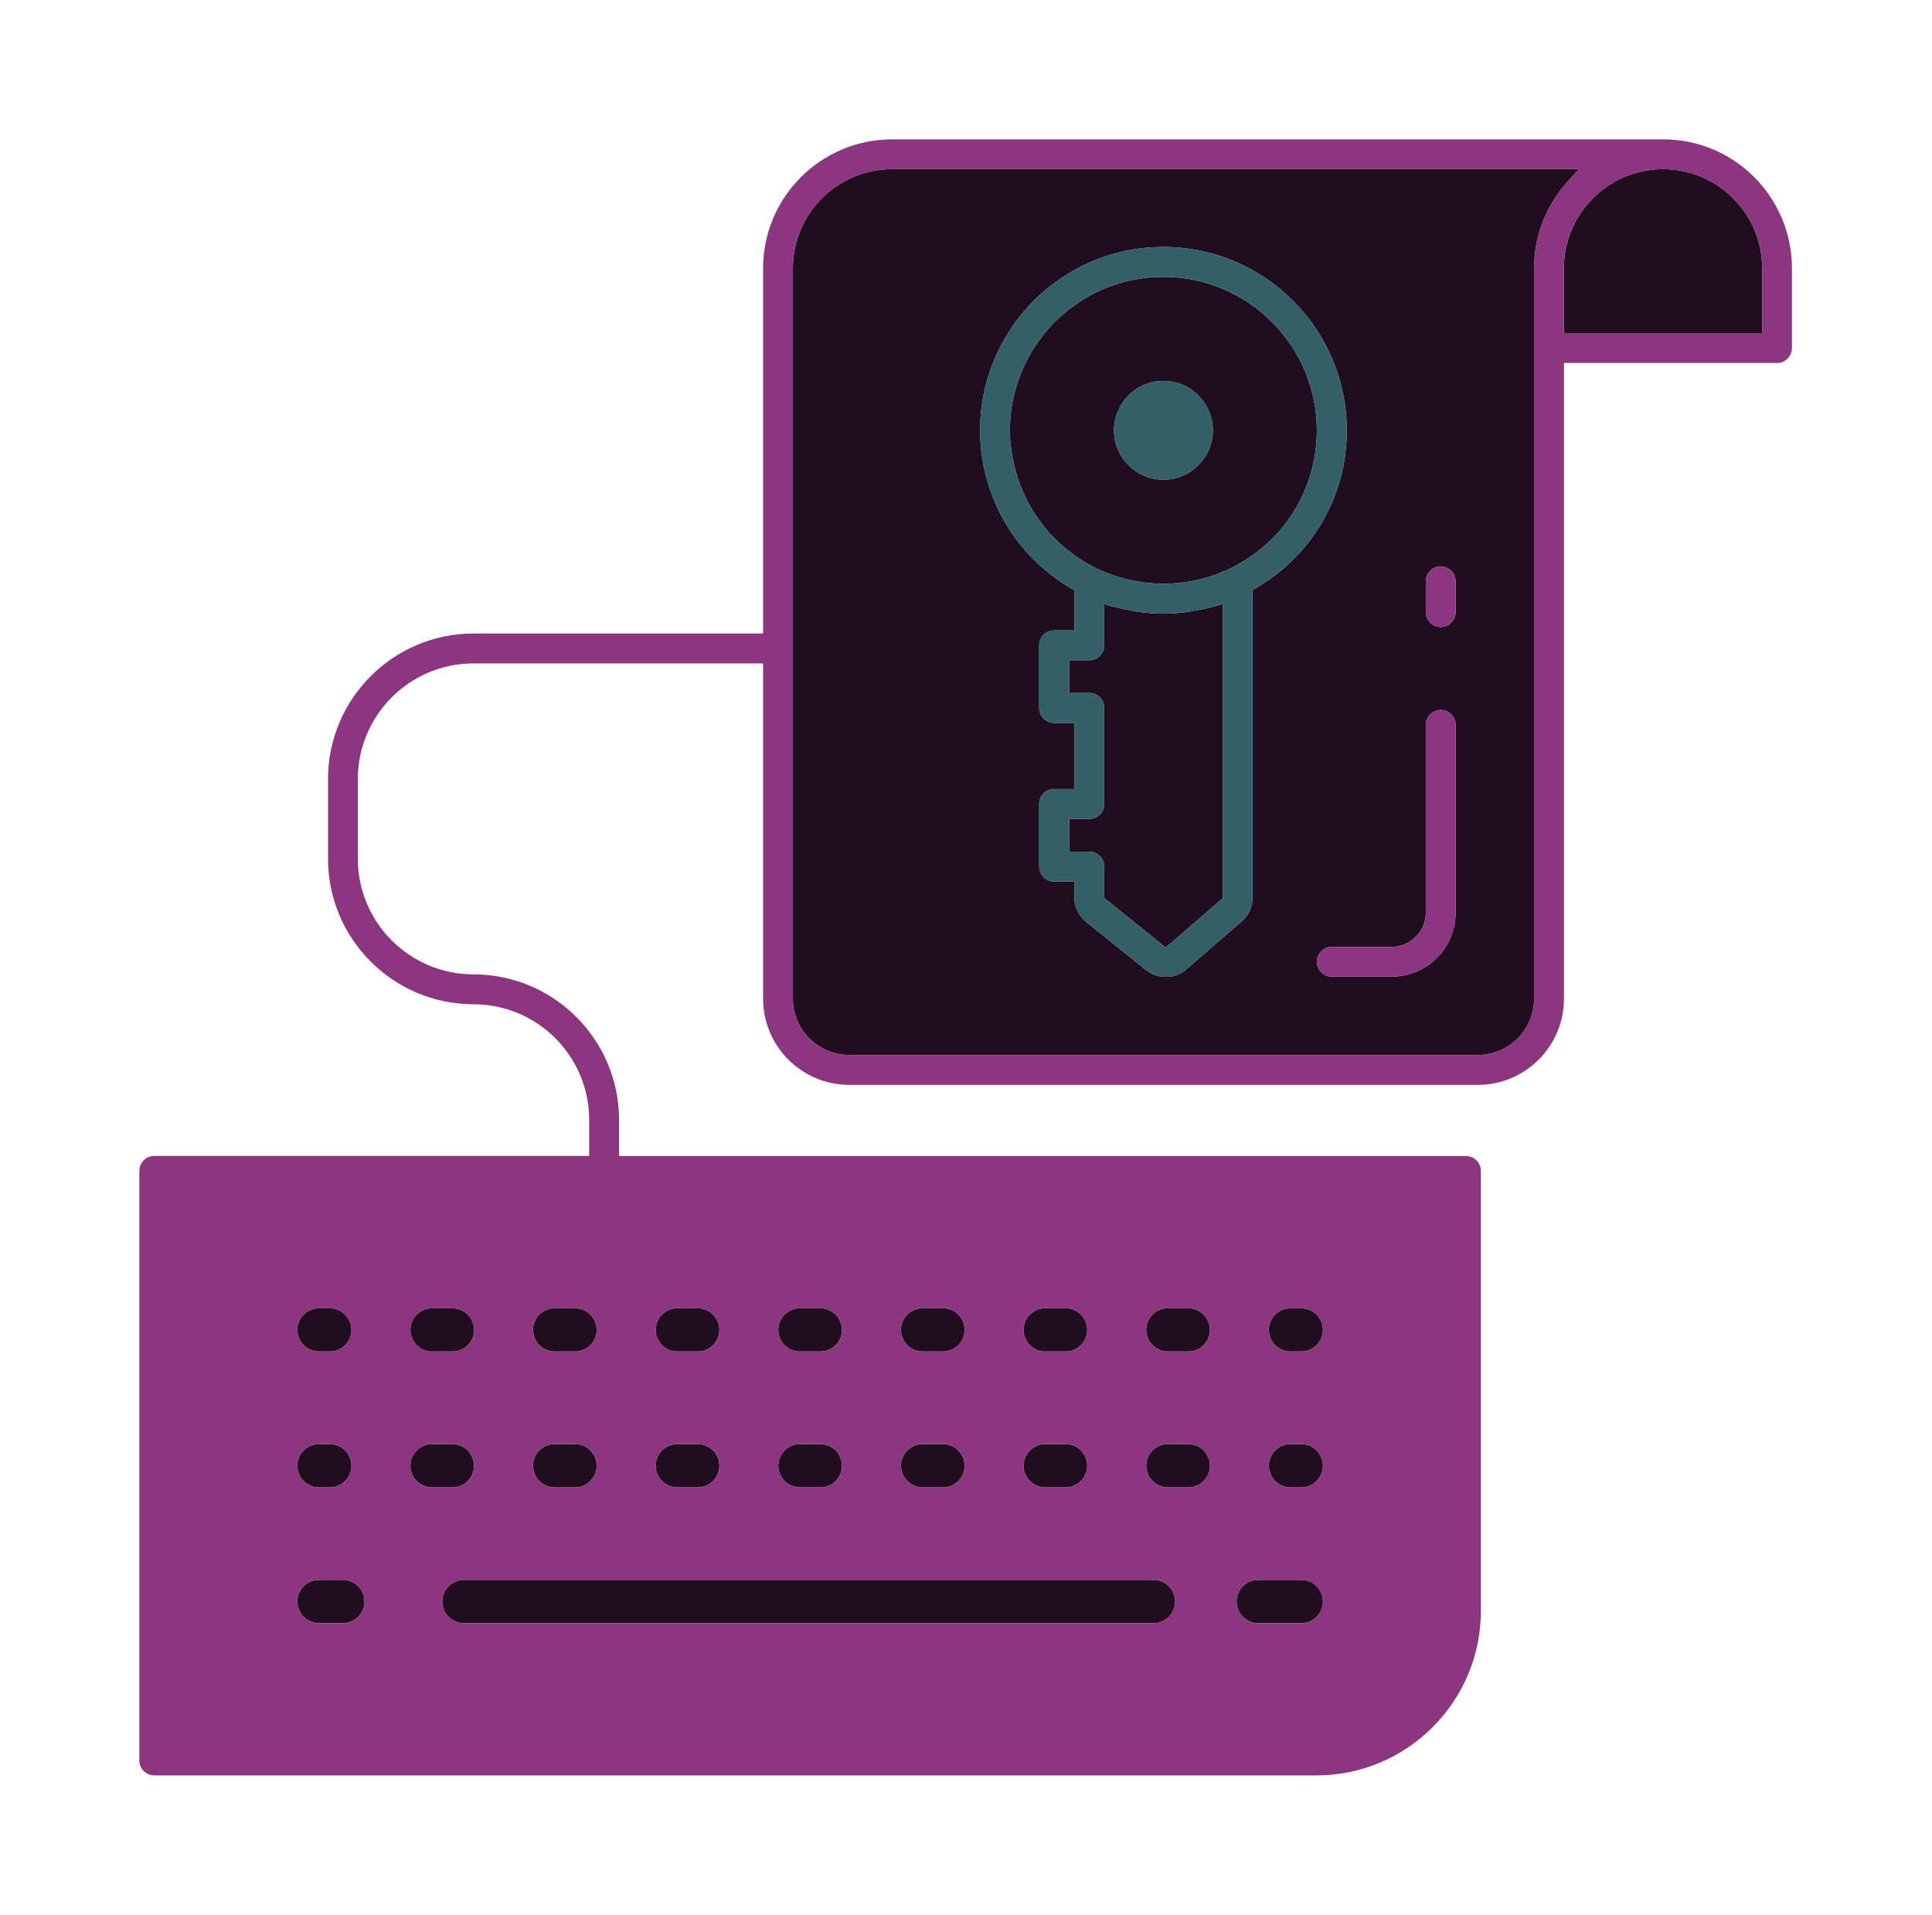 <svg width="113" height="112" viewBox="0 0 113 112" fill="none" xmlns="http://www.w3.org/2000/svg">
<g filter="url(#filter0_d_3153_2436)">
<path d="M103.065 15.688V19.482H91.469V15.688C91.469 12.492 94.074 9.894 97.264 9.894C98.814 9.894 100.267 10.497 101.365 11.594C102.462 12.691 103.065 14.145 103.065 15.688Z" fill="#200E1E"/>
<path d="M69.827 35.727C70.183 35.666 70.497 35.6 70.792 35.522C70.84 35.51 70.882 35.504 70.931 35.491C70.955 35.485 70.985 35.485 71.009 35.473L71.516 35.329V52.539L68.181 55.421L64.587 52.527V50.687C64.587 50.205 64.195 49.813 63.713 49.813H62.531V47.895H63.713C64.195 47.895 64.587 47.504 64.587 47.021V41.407C64.587 40.925 64.195 40.533 63.713 40.533H62.531V38.615H63.713C64.195 38.615 64.587 38.223 64.587 37.741V35.329L65.088 35.479C65.088 35.479 65.142 35.491 65.166 35.491C65.214 35.504 65.262 35.51 65.305 35.522C65.606 35.606 65.932 35.672 66.287 35.727L66.432 35.757C66.511 35.769 66.583 35.787 66.661 35.793C67.674 35.926 68.422 35.926 69.447 35.793C69.52 35.781 69.598 35.769 69.671 35.757L69.827 35.727Z" fill="#200E1E"/>
<path d="M77.021 25.168C77.021 28.617 75.097 31.704 71.998 33.224C70.774 33.833 69.417 34.141 68.048 34.141C67.379 34.141 66.704 34.062 66.04 33.911C65.377 33.761 64.738 33.538 64.129 33.248L64.086 33.224C61.391 31.891 59.546 29.31 59.154 26.331C59.099 25.988 59.069 25.602 59.069 25.168C59.069 24.733 59.099 24.354 59.148 23.98C59.341 22.551 59.883 21.17 60.722 19.988C61.3 19.156 62.03 18.432 62.88 17.835C64.388 16.762 66.173 16.195 68.048 16.195C72.993 16.195 77.021 20.223 77.021 25.168ZM70.937 25.168C70.937 23.576 69.64 22.279 68.048 22.279C66.456 22.279 65.16 23.576 65.16 25.168C65.16 26.76 66.456 28.056 68.048 28.056C69.64 28.056 70.937 26.76 70.937 25.168Z" fill="#200E1E"/>
<path d="M52.171 9.894H92.356L91.753 10.551C91.723 10.581 91.699 10.617 91.668 10.647L91.578 10.756C91.512 10.834 91.445 10.907 91.379 10.985C91.301 11.088 91.222 11.196 91.15 11.299L91.096 11.371C91.053 11.431 91.005 11.498 90.963 11.558C90.897 11.666 90.83 11.781 90.764 11.889L90.716 11.974C90.674 12.034 90.637 12.101 90.601 12.173C90.541 12.281 90.493 12.396 90.438 12.511L90.384 12.631C90.354 12.691 90.324 12.752 90.294 12.818L90.167 13.162L90.113 13.319C90.095 13.379 90.07 13.433 90.052 13.5C90.016 13.626 89.986 13.753 89.95 13.88L89.914 14.048C89.896 14.103 89.883 14.151 89.871 14.205C89.841 14.356 89.823 14.513 89.799 14.669L89.781 14.808L89.763 14.935C89.739 15.188 89.727 15.435 89.727 15.688V58.418C89.727 60.227 88.249 61.705 86.434 61.705H49.662C47.853 61.705 46.376 60.227 46.376 58.418V15.688C46.376 12.492 48.975 9.894 52.171 9.894ZM85.138 53.383V42.39C85.138 41.914 84.746 41.522 84.269 41.522C83.793 41.522 83.395 41.914 83.395 42.39V53.383C83.395 54.48 82.497 55.379 81.399 55.379H77.896C77.413 55.379 77.021 55.771 77.021 56.247C77.021 56.724 77.413 57.122 77.896 57.122H81.399C83.461 57.122 85.138 55.445 85.138 53.383ZM85.138 35.799V34.008C85.138 33.526 84.746 33.134 84.263 33.134C83.781 33.134 83.395 33.526 83.395 34.008V35.799C83.395 36.282 83.787 36.673 84.263 36.673C84.74 36.673 85.138 36.282 85.138 35.799ZM78.77 25.168C78.77 19.258 73.958 14.446 68.048 14.446C65.805 14.446 63.67 15.128 61.873 16.406C60.848 17.124 59.986 17.992 59.293 18.987C58.292 20.398 57.646 22.044 57.417 23.745C57.357 24.197 57.327 24.674 57.327 25.168C57.327 25.662 57.357 26.163 57.423 26.573C57.857 29.859 59.757 32.712 62.645 34.406L62.838 34.521V36.872H61.656C61.174 36.872 60.782 37.258 60.782 37.741V41.407C60.782 41.889 61.174 42.282 61.656 42.282H62.838V46.147H61.656C61.174 46.147 60.782 46.539 60.782 47.021V50.688C60.782 51.17 61.174 51.562 61.656 51.562H62.838V52.484C62.838 53.033 63.086 53.552 63.514 53.908L67.047 56.748C67.711 57.279 68.736 57.266 69.363 56.712L72.637 53.877C73.035 53.534 73.258 53.033 73.258 52.509V34.509L73.457 34.394C76.78 32.452 78.77 29.003 78.77 25.168Z" fill="#200E1E"/>
<path d="M76.111 92.404C76.81 92.404 77.377 92.971 77.377 93.67C77.377 94.37 76.81 94.937 76.111 94.937H73.59C72.891 94.937 72.324 94.37 72.324 93.67C72.324 92.971 72.891 92.404 73.59 92.404H76.111Z" fill="#200E1E"/>
<path d="M67.469 92.404C68.169 92.404 68.736 92.971 68.736 93.67C68.736 94.37 68.169 94.937 67.469 94.937H27.134C26.434 94.937 25.867 94.37 25.867 93.67C25.867 92.971 26.434 92.404 27.134 92.404H67.469Z" fill="#200E1E"/>
<path d="M20.054 92.404C20.754 92.404 21.321 92.971 21.321 93.67C21.321 94.37 20.754 94.937 20.054 94.937H18.655C17.956 94.937 17.389 94.37 17.389 93.67C17.389 92.971 17.956 92.404 18.655 92.404H20.054Z" fill="#200E1E"/>
<path d="M76.11 84.462C76.81 84.462 77.377 85.029 77.377 85.729C77.377 86.428 76.81 86.995 76.11 86.995H75.477C74.778 86.995 74.211 86.428 74.211 85.729C74.211 85.029 74.778 84.462 75.477 84.462H76.11Z" fill="#200E1E"/>
<path d="M69.502 84.462C70.201 84.462 70.768 85.029 70.768 85.729C70.768 86.428 70.201 86.995 69.502 86.995H68.308C67.608 86.995 67.041 86.428 67.041 85.729C67.041 85.029 67.608 84.462 68.308 84.462H69.502Z" fill="#200E1E"/>
<path d="M62.325 84.462C63.025 84.462 63.592 85.029 63.592 85.729C63.592 86.428 63.025 86.995 62.325 86.995H61.132C60.432 86.995 59.865 86.428 59.865 85.729C59.865 85.029 60.432 84.462 61.132 84.462H62.325Z" fill="#200E1E"/>
<path d="M55.156 84.462C55.855 84.462 56.422 85.029 56.422 85.729C56.422 86.428 55.855 86.995 55.156 86.995H53.962C53.262 86.995 52.696 86.428 52.696 85.729C52.696 85.029 53.262 84.462 53.962 84.462H55.156Z" fill="#200E1E"/>
<path d="M47.98 84.462C48.679 84.462 49.246 85.029 49.246 85.729C49.246 86.428 48.679 86.995 47.98 86.995H46.786C46.086 86.995 45.52 86.428 45.52 85.729C45.52 85.029 46.086 84.462 46.786 84.462H47.98Z" fill="#200E1E"/>
<path d="M40.81 84.462C41.509 84.462 42.076 85.029 42.076 85.729C42.076 86.428 41.509 86.995 40.81 86.995H39.616C38.916 86.995 38.35 86.428 38.35 85.729C38.35 85.029 38.916 84.462 39.616 84.462H40.81Z" fill="#200E1E"/>
<path d="M33.634 84.462C34.334 84.462 34.901 85.029 34.901 85.729C34.901 86.428 34.334 86.995 33.634 86.995H32.44C31.741 86.995 31.174 86.428 31.174 85.729C31.174 85.029 31.741 84.462 32.44 84.462H33.634Z" fill="#200E1E"/>
<path d="M26.464 84.462C27.164 84.462 27.724 85.029 27.724 85.729C27.724 86.428 27.164 86.995 26.464 86.995H25.264C24.565 86.995 24.004 86.428 24.004 85.729C24.004 85.029 24.565 84.462 25.264 84.462H26.464Z" fill="#200E1E"/>
<path d="M19.288 84.462C19.988 84.462 20.555 85.029 20.555 85.729C20.555 86.428 19.988 86.995 19.288 86.995H18.655C17.956 86.995 17.389 86.428 17.389 85.729C17.389 85.029 17.956 84.462 18.655 84.462H19.288Z" fill="#200E1E"/>
<path d="M76.11 76.52C76.81 76.52 77.377 77.081 77.377 77.781C77.377 78.48 76.81 79.047 76.11 79.047H75.477C74.778 79.047 74.211 78.48 74.211 77.781C74.211 77.081 74.778 76.52 75.477 76.52H76.11Z" fill="#200E1E"/>
<path d="M69.502 76.515C70.201 76.515 70.768 77.082 70.768 77.781C70.768 78.481 70.201 79.047 69.502 79.047H68.308C67.608 79.047 67.041 78.481 67.041 77.781C67.041 77.082 67.608 76.515 68.308 76.515H69.502Z" fill="#200E1E"/>
<path d="M62.325 76.515C63.025 76.515 63.592 77.082 63.592 77.781C63.592 78.481 63.025 79.047 62.325 79.047H61.132C60.432 79.047 59.865 78.481 59.865 77.781C59.865 77.082 60.432 76.515 61.132 76.515H62.325Z" fill="#200E1E"/>
<path d="M55.156 76.515C55.855 76.515 56.422 77.082 56.422 77.781C56.422 78.481 55.855 79.047 55.156 79.047H53.962C53.262 79.047 52.696 78.481 52.696 77.781C52.696 77.082 53.262 76.515 53.962 76.515H55.156Z" fill="#200E1E"/>
<path d="M47.98 76.515C48.679 76.515 49.246 77.082 49.246 77.781C49.246 78.481 48.679 79.047 47.98 79.047H46.786C46.086 79.047 45.52 78.481 45.52 77.781C45.52 77.082 46.086 76.515 46.786 76.515H47.98Z" fill="#200E1E"/>
<path d="M40.81 76.515C41.509 76.515 42.076 77.082 42.076 77.781C42.076 78.481 41.509 79.047 40.81 79.047H39.616C38.916 79.047 38.35 78.481 38.35 77.781C38.35 77.082 38.916 76.515 39.616 76.515H40.81Z" fill="#200E1E"/>
<path d="M33.634 76.515C34.334 76.515 34.901 77.082 34.901 77.781C34.901 78.481 34.334 79.047 33.634 79.047H32.44C31.741 79.047 31.174 78.481 31.174 77.781C31.174 77.082 31.741 76.515 32.44 76.515H33.634Z" fill="#200E1E"/>
<path d="M26.464 76.52C27.164 76.52 27.73 77.081 27.73 77.781C27.73 78.48 27.164 79.047 26.464 79.047H25.264C24.565 79.047 24.004 78.48 24.004 77.781C24.004 77.081 24.565 76.52 25.264 76.52H26.464Z" fill="#200E1E"/>
<path d="M19.288 76.52C19.988 76.52 20.555 77.081 20.555 77.781C20.555 78.48 19.988 79.047 19.288 79.047H18.655C17.956 79.047 17.389 78.48 17.389 77.781C17.389 77.081 17.956 76.52 18.655 76.52H19.288Z" fill="#200E1E"/>
<path d="M85.138 34.008V35.799C85.138 36.282 84.746 36.673 84.263 36.673C83.781 36.673 83.395 36.282 83.395 35.799V34.008C83.395 33.526 83.787 33.134 84.263 33.134C84.74 33.134 85.138 33.526 85.138 34.008Z" fill="#8C3680"/>
<path d="M85.138 53.383C85.138 55.445 83.461 57.121 81.399 57.121H77.895C77.413 57.121 77.021 56.73 77.021 56.247C77.021 55.765 77.413 55.379 77.895 55.379H81.399C82.496 55.379 83.395 54.48 83.395 53.383V42.39C83.395 41.913 83.787 41.522 84.269 41.522C84.752 41.522 85.138 41.913 85.138 42.39V53.383Z" fill="#8C3680"/>
<path d="M68.048 28.056C69.643 28.056 70.937 26.763 70.937 25.168C70.937 23.573 69.643 22.279 68.048 22.279C66.453 22.279 65.16 23.573 65.16 25.168C65.16 26.763 66.453 28.056 68.048 28.056Z" fill="#335F66"/>
<path d="M69.447 35.793C68.422 35.926 67.674 35.926 66.661 35.793C66.583 35.787 66.511 35.769 66.432 35.757L66.287 35.727C65.932 35.672 65.606 35.606 65.305 35.522C65.262 35.51 65.214 35.504 65.166 35.492C65.142 35.492 65.112 35.486 65.088 35.48L64.587 35.329V37.741C64.587 38.223 64.195 38.615 63.713 38.615H62.531V40.533H63.713C64.195 40.533 64.587 40.925 64.587 41.407V47.021C64.587 47.504 64.195 47.895 63.713 47.895H62.531V49.813H63.713C64.195 49.813 64.587 50.205 64.587 50.688V52.527L68.181 55.421L71.516 52.539V35.329L71.009 35.473C71.009 35.473 70.955 35.486 70.931 35.492C70.882 35.504 70.84 35.51 70.792 35.522C70.496 35.6 70.183 35.666 69.827 35.727L69.67 35.757C69.598 35.769 69.52 35.781 69.447 35.793ZM68.048 34.141C69.417 34.141 70.774 33.833 71.998 33.224C75.097 31.705 77.021 28.617 77.021 25.168C77.021 20.223 72.993 16.195 68.048 16.195C66.173 16.195 64.388 16.762 62.88 17.835C62.03 18.432 61.3 19.156 60.722 19.988C59.883 21.17 59.341 22.551 59.148 23.98C59.099 24.354 59.069 24.752 59.069 25.168C59.069 25.584 59.099 25.988 59.154 26.332C59.546 29.311 61.391 31.892 64.087 33.224L64.129 33.248C64.738 33.538 65.377 33.761 66.04 33.912C66.704 34.062 67.379 34.141 68.048 34.141ZM69.363 56.712C68.736 57.266 67.711 57.278 67.047 56.748L63.514 53.908C63.086 53.552 62.838 53.033 62.838 52.484V51.562H61.656C61.174 51.562 60.782 51.17 60.782 50.688V47.021C60.782 46.539 61.174 46.147 61.656 46.147H62.838V42.282H61.656C61.174 42.282 60.782 41.889 60.782 41.407V37.741C60.782 37.258 61.174 36.872 61.656 36.872H62.838V34.521L62.645 34.406C59.757 32.712 57.857 29.859 57.423 26.573C57.357 26.163 57.327 25.686 57.327 25.168C57.327 24.649 57.357 24.197 57.417 23.745C57.646 22.044 58.291 20.398 59.292 18.987C59.986 17.992 60.848 17.124 61.873 16.406C63.67 15.128 65.805 14.446 68.048 14.446C73.958 14.446 78.77 19.258 78.77 25.168C78.77 29.003 76.78 32.452 73.457 34.394L73.258 34.509V52.509C73.258 53.033 73.035 53.534 72.637 53.877L69.363 56.712Z" fill="#335F66"/>
<path d="M103.065 15.689C103.065 14.145 102.462 12.692 101.365 11.594C100.267 10.497 98.814 9.894 97.264 9.894C94.075 9.894 91.469 12.493 91.469 15.689V19.482H103.065V15.689ZM92.356 9.894H52.171C48.975 9.894 46.376 12.493 46.376 15.689V58.418C46.376 60.227 47.853 61.705 49.662 61.705H86.434C88.249 61.705 89.727 60.227 89.727 58.418V15.689C89.727 15.435 89.739 15.188 89.763 14.935L89.781 14.808L89.799 14.669C89.823 14.513 89.841 14.356 89.871 14.205C89.883 14.151 89.896 14.103 89.914 14.048L89.95 13.88C89.986 13.753 90.016 13.626 90.052 13.5C90.07 13.433 90.095 13.379 90.113 13.319L90.167 13.162L90.294 12.818C90.324 12.752 90.354 12.692 90.384 12.631L90.438 12.511C90.493 12.396 90.541 12.281 90.601 12.173C90.637 12.101 90.674 12.034 90.716 11.974L90.764 11.89C90.83 11.781 90.897 11.666 90.963 11.558C91.005 11.498 91.053 11.431 91.096 11.371L91.15 11.299C91.222 11.196 91.301 11.088 91.379 10.985C91.445 10.907 91.512 10.834 91.578 10.756L91.668 10.647C91.699 10.617 91.723 10.581 91.753 10.551L92.356 9.894ZM19.186 45.568C19.186 40.87 23.003 37.053 27.695 37.053H44.633V15.689C44.633 11.534 48.016 8.151 52.177 8.151H97.264C99.284 8.151 101.178 8.935 102.601 10.358C103.313 11.069 103.861 11.902 104.235 12.806C104.609 13.711 104.808 14.688 104.808 15.695V20.356C104.808 20.838 104.416 21.23 103.94 21.23H91.475V58.418C91.475 61.192 89.214 63.453 86.44 63.453H49.669C46.889 63.453 44.633 61.192 44.633 58.418V38.802H27.695C23.968 38.802 20.929 41.835 20.929 45.568V50.229C20.929 53.956 23.968 56.989 27.695 56.989C32.392 56.989 36.209 60.812 36.209 65.504V67.614H85.747C86.223 67.614 86.615 68.006 86.615 68.483V94.219C86.615 99.526 82.298 103.843 76.991 103.843H9.025C8.543 103.843 8.151 103.457 8.151 102.975V68.483C8.151 68 8.543 67.608 9.025 67.608H34.46V65.504C34.46 61.771 31.427 58.738 27.695 58.738C23.003 58.738 19.186 54.921 19.186 50.223V45.568ZM77.377 77.781C77.377 77.082 76.81 76.521 76.111 76.521H75.478C74.778 76.521 74.211 77.082 74.211 77.781C74.211 78.481 74.778 79.047 75.478 79.047H76.111C76.81 79.047 77.377 78.481 77.377 77.781ZM77.377 85.729C77.377 85.029 76.81 84.462 76.111 84.462H75.478C74.778 84.462 74.211 85.029 74.211 85.729C74.211 86.428 74.778 86.995 75.478 86.995H76.111C76.81 86.995 77.377 86.428 77.377 85.729ZM77.377 93.671C77.377 92.971 76.81 92.404 76.111 92.404H73.59C72.891 92.404 72.324 92.971 72.324 93.671C72.324 94.37 72.891 94.937 73.59 94.937H76.111C76.81 94.937 77.377 94.37 77.377 93.671ZM70.768 77.781C70.768 77.082 70.201 76.515 69.502 76.515H68.308C67.608 76.515 67.041 77.082 67.041 77.781C67.041 78.481 67.608 79.047 68.308 79.047H69.502C70.201 79.047 70.768 78.481 70.768 77.781ZM70.768 85.729C70.768 85.029 70.201 84.462 69.502 84.462H68.308C67.608 84.462 67.041 85.029 67.041 85.729C67.041 86.428 67.608 86.995 68.308 86.995H69.502C70.201 86.995 70.768 86.428 70.768 85.729ZM68.736 93.671C68.736 92.971 68.169 92.404 67.469 92.404H27.134C26.434 92.404 25.867 92.971 25.867 93.671C25.867 94.37 26.434 94.937 27.134 94.937H67.469C68.169 94.937 68.736 94.37 68.736 93.671ZM63.592 77.781C63.592 77.082 63.025 76.515 62.326 76.515H61.132C60.432 76.515 59.865 77.082 59.865 77.781C59.865 78.481 60.432 79.047 61.132 79.047H62.326C63.025 79.047 63.592 78.481 63.592 77.781ZM63.592 85.729C63.592 85.029 63.025 84.462 62.326 84.462H61.132C60.432 84.462 59.865 85.029 59.865 85.729C59.865 86.428 60.432 86.995 61.132 86.995H62.326C63.025 86.995 63.592 86.428 63.592 85.729ZM56.422 77.781C56.422 77.082 55.855 76.515 55.156 76.515H53.962C53.262 76.515 52.696 77.082 52.696 77.781C52.696 78.481 53.262 79.047 53.962 79.047H55.156C55.855 79.047 56.422 78.481 56.422 77.781ZM56.422 85.729C56.422 85.029 55.855 84.462 55.156 84.462H53.962C53.262 84.462 52.696 85.029 52.696 85.729C52.696 86.428 53.262 86.995 53.962 86.995H55.156C55.855 86.995 56.422 86.428 56.422 85.729ZM49.246 77.781C49.246 77.082 48.679 76.515 47.98 76.515H46.786C46.087 76.515 45.52 77.082 45.52 77.781C45.52 78.481 46.087 79.047 46.786 79.047H47.98C48.679 79.047 49.246 78.481 49.246 77.781ZM49.246 85.729C49.246 85.029 48.679 84.462 47.98 84.462H46.786C46.087 84.462 45.52 85.029 45.52 85.729C45.52 86.428 46.087 86.995 46.786 86.995H47.98C48.679 86.995 49.246 86.428 49.246 85.729ZM42.077 77.781C42.077 77.082 41.51 76.515 40.81 76.515H39.616C38.917 76.515 38.35 77.082 38.35 77.781C38.35 78.481 38.917 79.047 39.616 79.047H40.81C41.51 79.047 42.077 78.481 42.077 77.781ZM42.077 85.729C42.077 85.029 41.51 84.462 40.81 84.462H39.616C38.917 84.462 38.35 85.029 38.35 85.729C38.35 86.428 38.917 86.995 39.616 86.995H40.81C41.51 86.995 42.077 86.428 42.077 85.729ZM34.901 77.781C34.901 77.082 34.334 76.515 33.634 76.515H32.44C31.741 76.515 31.174 77.082 31.174 77.781C31.174 78.481 31.741 79.047 32.44 79.047H33.634C34.334 79.047 34.901 78.481 34.901 77.781ZM34.901 85.729C34.901 85.029 34.334 84.462 33.634 84.462H32.44C31.741 84.462 31.174 85.029 31.174 85.729C31.174 86.428 31.741 86.995 32.44 86.995H33.634C34.334 86.995 34.901 86.428 34.901 85.729ZM27.731 77.781C27.731 77.082 27.164 76.521 26.464 76.521H25.264C24.565 76.521 24.004 77.082 24.004 77.781C24.004 78.481 24.565 79.047 25.264 79.047H26.464C27.164 79.047 27.731 78.481 27.731 77.781ZM27.725 85.729C27.725 85.029 27.164 84.462 26.464 84.462H25.264C24.565 84.462 24.004 85.029 24.004 85.729C24.004 86.428 24.565 86.995 25.264 86.995H26.464C27.164 86.995 27.725 86.428 27.725 85.729ZM21.321 93.671C21.321 92.971 20.754 92.404 20.054 92.404H18.655C17.956 92.404 17.389 92.971 17.389 93.671C17.389 94.37 17.956 94.937 18.655 94.937H20.054C20.754 94.937 21.321 94.37 21.321 93.671ZM20.555 77.781C20.555 77.082 19.988 76.521 19.289 76.521H18.655C17.956 76.521 17.389 77.082 17.389 77.781C17.389 78.481 17.956 79.047 18.655 79.047H19.289C19.988 79.047 20.555 78.481 20.555 77.781ZM20.555 85.729C20.555 85.029 19.988 84.462 19.289 84.462H18.655C17.956 84.462 17.389 85.029 17.389 85.729C17.389 86.428 17.956 86.995 18.655 86.995H19.289C19.988 86.995 20.555 86.428 20.555 85.729Z" fill="#8C3680"/>
</g>
<defs>
<filter id="filter0_d_3153_2436" x="0.151" y="0.151" width="112.657" height="111.692" filterUnits="userSpaceOnUse" color-interpolation-filters="sRGB">
<feFlood flood-opacity="0" result="BackgroundImageFix"/>
<feColorMatrix in="SourceAlpha" type="matrix" values="0 0 0 0 0 0 0 0 0 0 0 0 0 0 0 0 0 0 127 0" result="hardAlpha"/>
<feOffset/>
<feGaussianBlur stdDeviation="4"/>
<feComposite in2="hardAlpha" operator="out"/>
<feColorMatrix type="matrix" values="0 0 0 0 0.737 0 0 0 0 0.322 0 0 0 0 0.678 0 0 0 0.28 0"/>
<feBlend mode="normal" in2="BackgroundImageFix" result="effect1_dropShadow_3153_2436"/>
<feBlend mode="normal" in="SourceGraphic" in2="effect1_dropShadow_3153_2436" result="shape"/>
</filter>
</defs>
</svg>

